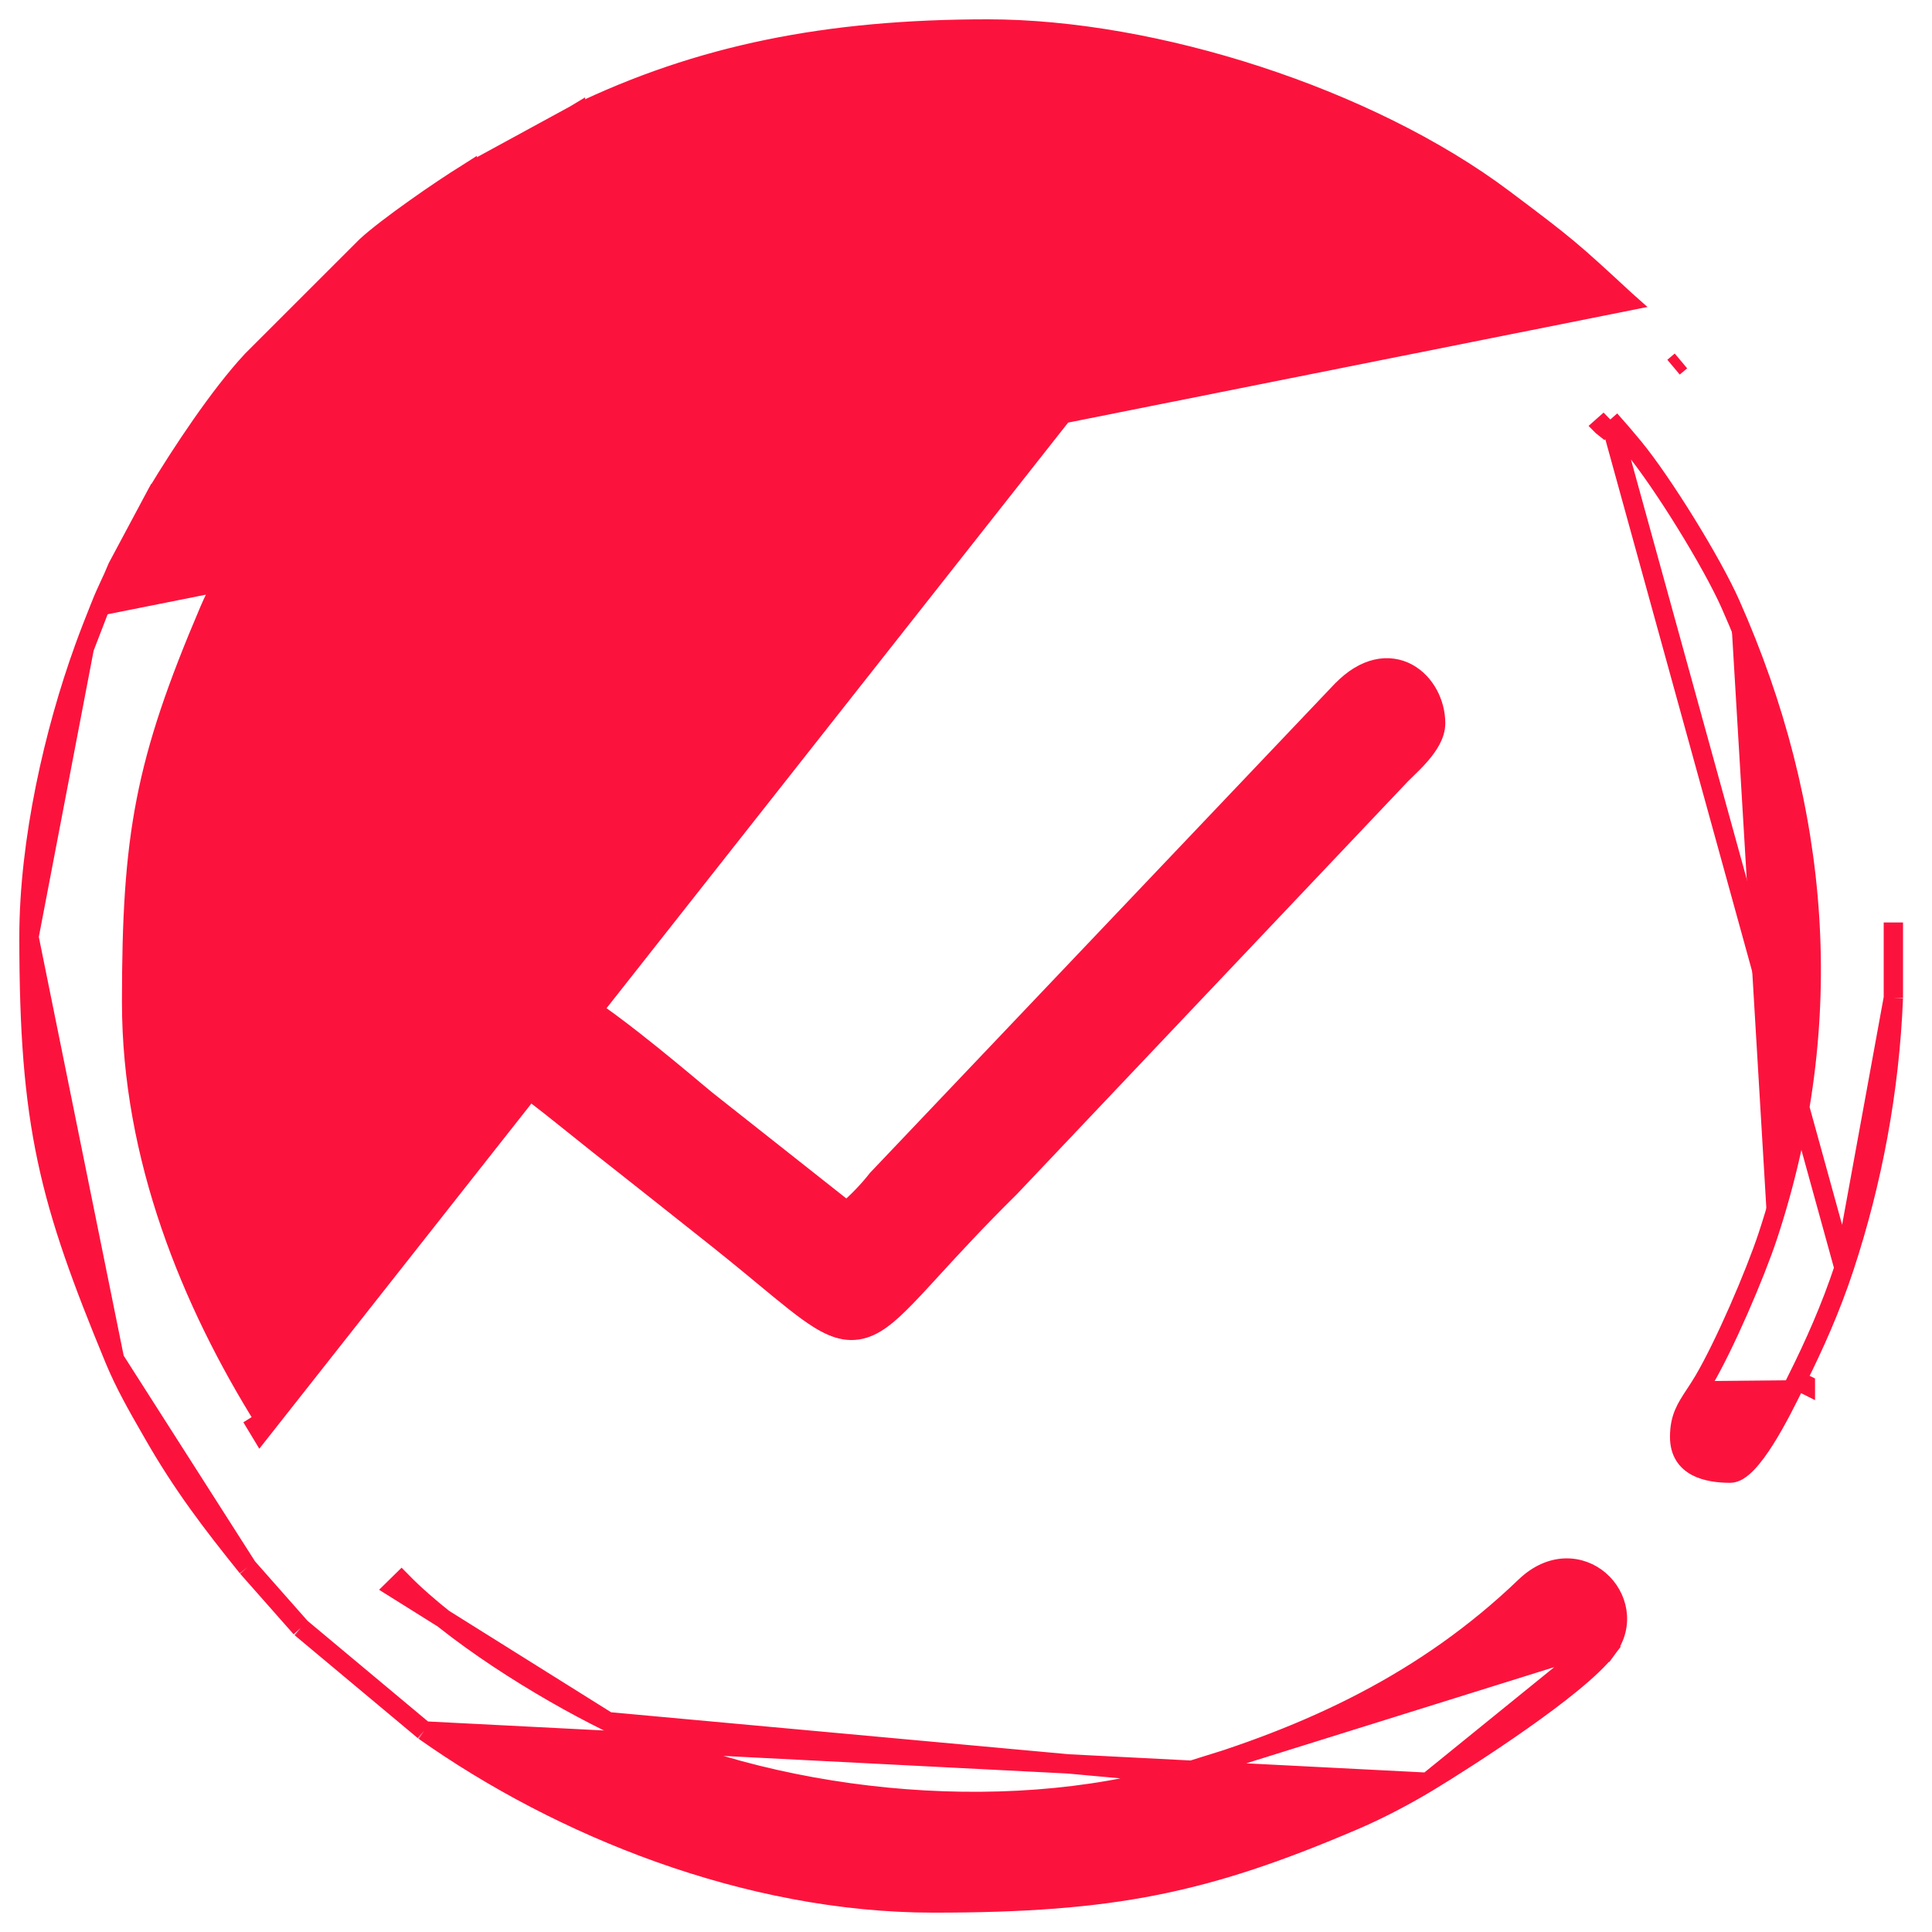 <svg width="50" height="50" viewBox="0 0 50 50" fill="none" xmlns="http://www.w3.org/2000/svg">
<path d="M2.965 35.179L2.965 35.179C2.117 33.127 1.561 31.614 1.219 30C0.876 28.386 0.75 26.682 0.75 24.249L2.965 35.179ZM2.965 35.179C3.231 35.822 3.574 36.42 3.892 36.973C3.92 37.022 3.948 37.07 3.975 37.118C4.723 38.425 5.473 39.408 6.401 40.56L6.401 40.56M2.965 35.179L6.401 40.56M6.401 40.56L6.408 40.568M6.401 40.56L6.408 40.568M6.408 40.568L7.771 42.112L7.784 42.126M6.408 40.568L7.784 42.126M7.784 42.126L7.798 42.138M7.784 42.126L7.798 42.138M7.798 42.138L10.965 44.784L10.973 44.791M7.798 42.138L10.973 44.791M10.973 44.791L10.981 44.797M10.973 44.791L10.981 44.797M10.981 44.797C14.499 47.283 19.335 49.249 24.157 49.249C28.812 49.249 31.206 48.752 35.063 47.1C35.709 46.823 36.394 46.459 36.947 46.125L36.947 46.125M10.981 44.797L36.947 46.125M36.947 46.125C37.459 45.816 38.433 45.2 39.368 44.542C39.836 44.213 40.296 43.872 40.685 43.552C41.07 43.236 41.401 42.928 41.595 42.667L41.394 42.518M36.947 46.125L41.394 42.518M41.394 42.518L41.595 42.667C42.057 42.045 41.866 41.303 41.395 40.898C41.158 40.694 40.845 40.569 40.501 40.581C40.155 40.594 39.799 40.746 39.474 41.058C36.907 43.523 33.917 44.92 30.522 45.913L30.522 45.913M41.394 42.518L30.522 45.913M30.522 45.913C25.883 47.272 19.878 46.599 15.735 44.557L15.734 44.557M30.522 45.913L15.734 44.557M15.734 44.557C13.998 43.702 11.71 42.273 10.39 40.925L10.212 41.1L15.734 44.557ZM32.292 4.635L32.292 4.635C28.331 3.159 23.755 3.031 19.622 4.054L19.562 3.812L19.622 4.054C14.635 5.288 10.33 8.391 7.335 12.529C6.742 13.35 5.811 14.876 5.421 15.789C4.575 17.771 4.074 19.229 3.782 20.726C3.49 22.223 3.406 23.771 3.406 25.936C3.406 29.945 4.946 33.7 6.855 36.755C6.855 36.755 6.855 36.755 6.855 36.755L6.643 36.888C6.68 36.947 6.711 37 6.741 37.051L32.292 4.635ZM32.292 4.635C34.237 5.36 35.729 6.1 37.404 7.288L32.292 4.635ZM46.499 35.719C46.959 34.8 47.382 33.848 47.723 32.817M46.499 35.719C46.479 35.759 46.456 35.806 46.43 35.858C46.1 36.528 45.314 38.125 44.781 38.125C44.192 38.125 43.469 37.978 43.469 37.188C43.469 36.693 43.631 36.447 43.862 36.095C43.931 35.99 44.007 35.875 44.086 35.742M46.499 35.719L46.723 35.831C46.723 35.83 46.723 35.83 46.723 35.83L46.499 35.719ZM47.723 32.817L41.666 10.865M47.723 32.817C48.46 30.585 48.904 28.215 49 25.825M47.723 32.817L49 25.825M44.086 35.742C44.624 34.834 45.422 32.984 45.755 31.974M44.086 35.742L43.871 35.614C43.871 35.614 43.871 35.614 43.871 35.614L44.086 35.742ZM45.755 31.974C47.577 26.446 47.123 20.895 44.78 15.626M45.755 31.974L45.518 31.896C45.518 31.896 45.518 31.896 45.518 31.896L45.755 31.974ZM44.78 15.626C44.303 14.553 43.028 12.487 42.273 11.571C42.042 11.291 41.904 11.133 41.666 10.865M44.78 15.626L44.552 15.728C44.552 15.728 44.552 15.728 44.552 15.728L44.78 15.626ZM41.666 10.865L41.479 11.031C41.482 11.034 41.485 11.038 41.487 11.041L41.497 11.049L41.666 10.865ZM2.182 16.77L2.182 16.769C2.317 16.398 2.443 16.078 2.602 15.679L2.182 16.77ZM2.182 16.77C1.403 18.919 0.75 21.755 0.75 24.248L2.182 16.77ZM49 25.825V23.874V25.825ZM42.095 7.798L42.077 7.782C40.659 6.471 40.569 6.388 38.905 5.139L38.905 5.139C35.423 2.527 29.893 0.75 25.563 0.75C21.403 0.75 18.1 1.412 14.892 2.964L14.892 2.963L14.882 2.969L12.091 4.491L12.091 4.49L12.08 4.497C11.443 4.887 9.999 5.886 9.478 6.372L9.478 6.372L9.472 6.378L6.518 9.33L6.518 9.33L6.512 9.337C5.675 10.237 4.692 11.725 4.062 12.771L4.061 12.771L4.055 12.782L3.043 14.676L3.037 14.688L3.032 14.7C2.96 14.878 2.898 15.011 2.833 15.149L2.824 15.169C2.756 15.316 2.685 15.469 2.602 15.679L42.095 7.798ZM43.311 9.502L43.503 9.341C43.503 9.341 43.503 9.341 43.503 9.341L43.311 9.502Z" fill="#FC133D" stroke="#FC133D" stroke-width="0.5"/>
<path d="M21.91 31.34C22.175 31.126 22.494 30.789 22.698 30.525L22.706 30.515L22.715 30.506L34.729 17.863L34.732 17.861C35.023 17.564 35.321 17.385 35.616 17.316C35.914 17.246 36.192 17.293 36.427 17.42C36.885 17.668 37.154 18.204 37.154 18.717C37.154 18.876 37.1 19.026 37.032 19.153C36.963 19.282 36.871 19.405 36.778 19.515C36.639 19.679 36.477 19.835 36.358 19.949C36.322 19.984 36.29 20.015 36.264 20.041L26.142 30.726L26.136 30.732L26.136 30.732C25.272 31.585 24.632 32.283 24.128 32.833C24.024 32.946 23.927 33.053 23.834 33.153C23.562 33.447 23.329 33.693 23.119 33.886C22.91 34.078 22.712 34.229 22.509 34.322C22.299 34.419 22.087 34.452 21.861 34.416C21.643 34.38 21.427 34.281 21.199 34.14C20.827 33.91 20.372 33.533 19.765 33.031C19.643 32.93 19.515 32.824 19.381 32.713L21.91 31.34ZM21.91 31.34L18.291 28.481C18.238 28.438 18.153 28.367 18.044 28.276C17.676 27.967 17.03 27.426 16.378 26.916C15.954 26.585 15.521 26.262 15.154 26.021C14.971 25.901 14.8 25.798 14.651 25.724C14.514 25.656 14.357 25.592 14.218 25.592C13.697 25.592 13.133 25.899 12.918 26.408C12.808 26.671 12.797 26.974 12.924 27.288C13.048 27.597 13.299 27.905 13.691 28.2L13.691 28.2C14.089 28.5 14.432 28.771 14.841 29.101C15.295 29.469 15.735 29.814 16.174 30.159C16.495 30.411 16.816 30.664 17.143 30.925L17.143 30.925C17.376 31.11 17.604 31.291 17.83 31.47C18.348 31.879 18.854 32.28 19.381 32.713L21.91 31.34Z" fill="#FC133D" stroke="#FC133D" stroke-width="0.5"/>
</svg>

